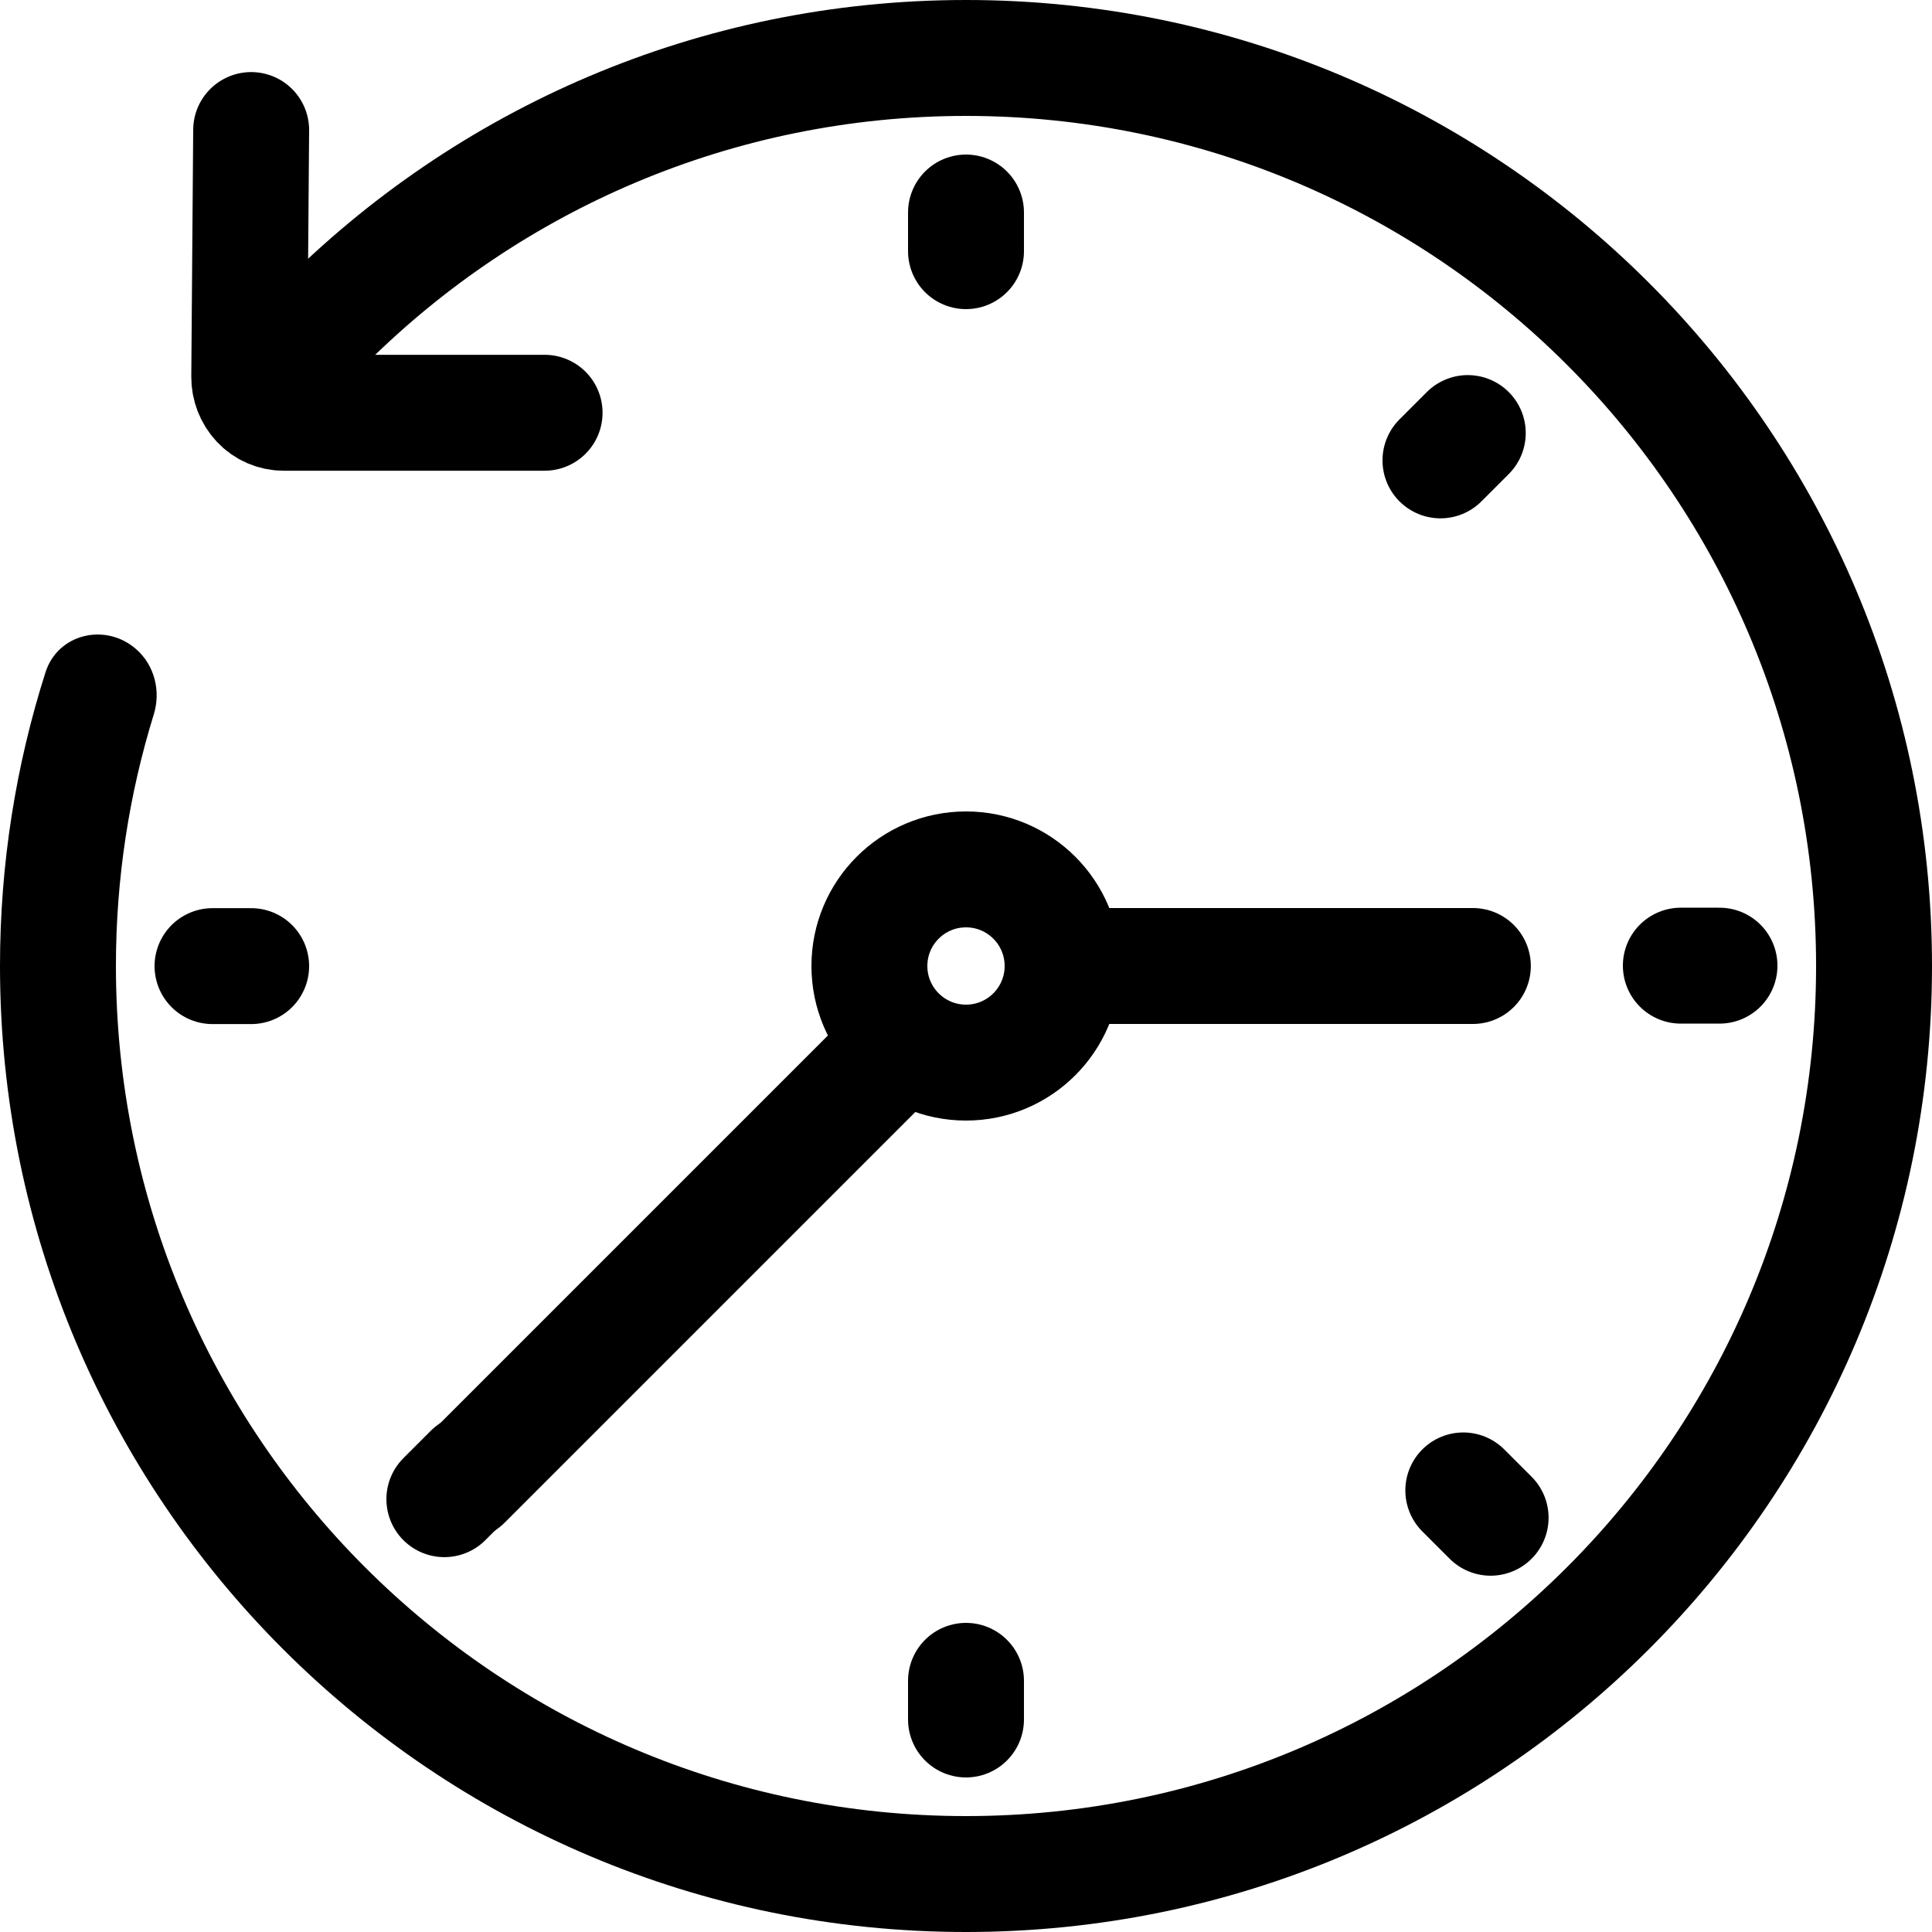 <svg width="100" height="100" viewBox="0 0 100 100" fill="none" xmlns="http://www.w3.org/2000/svg">
<g clip-path="url(#clip0_5559_140210)">
<path d="M24 76.691L45.691 55" stroke="black" stroke-width="6" stroke-linecap="round"/>
<circle cx="50" cy="50" r="5" stroke="black" stroke-width="6"/>
<path d="M50 13V11" stroke="black" stroke-width="6" stroke-linecap="round"/>
<path d="M50 89V87" stroke="black" stroke-width="6" stroke-linecap="round"/>
<path d="M13 50.006H11" stroke="black" stroke-width="6" stroke-linecap="round"/>
<path d="M89 49.982H87" stroke="black" stroke-width="6" stroke-linecap="round"/>
<path d="M77.154 78.558L75.74 77.144" stroke="black" stroke-width="6" stroke-linecap="round"/>
<path d="M23 77.597L24.414 76.182" stroke="black" stroke-width="6" stroke-linecap="round"/>
<path d="M74.558 23.829L75.972 22.415" stroke="black" stroke-width="6" stroke-linecap="round"/>
<path d="M50 0C77.614 0 100 22.386 100 50C100 77.614 77.614 100 50 100C22.386 100 0 77.614 0 50C3.78739e-05 44.699 0.827 39.592 2.355 34.798C2.994 32.794 5.468 32.216 7.049 33.602C8.001 34.438 8.333 35.769 7.959 36.98C6.686 41.094 6 45.467 6 50C6 74.3 25.7 94 50 94C74.3 94 94 74.3 94 50C94 25.7 74.3 6 50 6C37.928 6 26.992 10.863 19.042 18.736C17.867 19.9 15.982 20.03 14.739 18.939C13.492 17.845 13.364 15.938 14.533 14.761C23.59 5.645 36.135 0 50 0Z" fill="black"/>
<path d="M13 6.731L12.901 19.504C12.897 19.989 13.079 20.457 13.41 20.812V20.812V20.812C13.739 21.164 14.199 21.364 14.681 21.364L28.188 21.364" stroke="black" stroke-width="6" stroke-linecap="round"/>
<path d="M57 50H76.235" stroke="black" stroke-width="6" stroke-linecap="round"/>
</g>
<defs>
<clipPath id="clip0_5559_140210">
<rect width="100" height="100" fill="white"/>
</clipPath>
</defs>
</svg>
